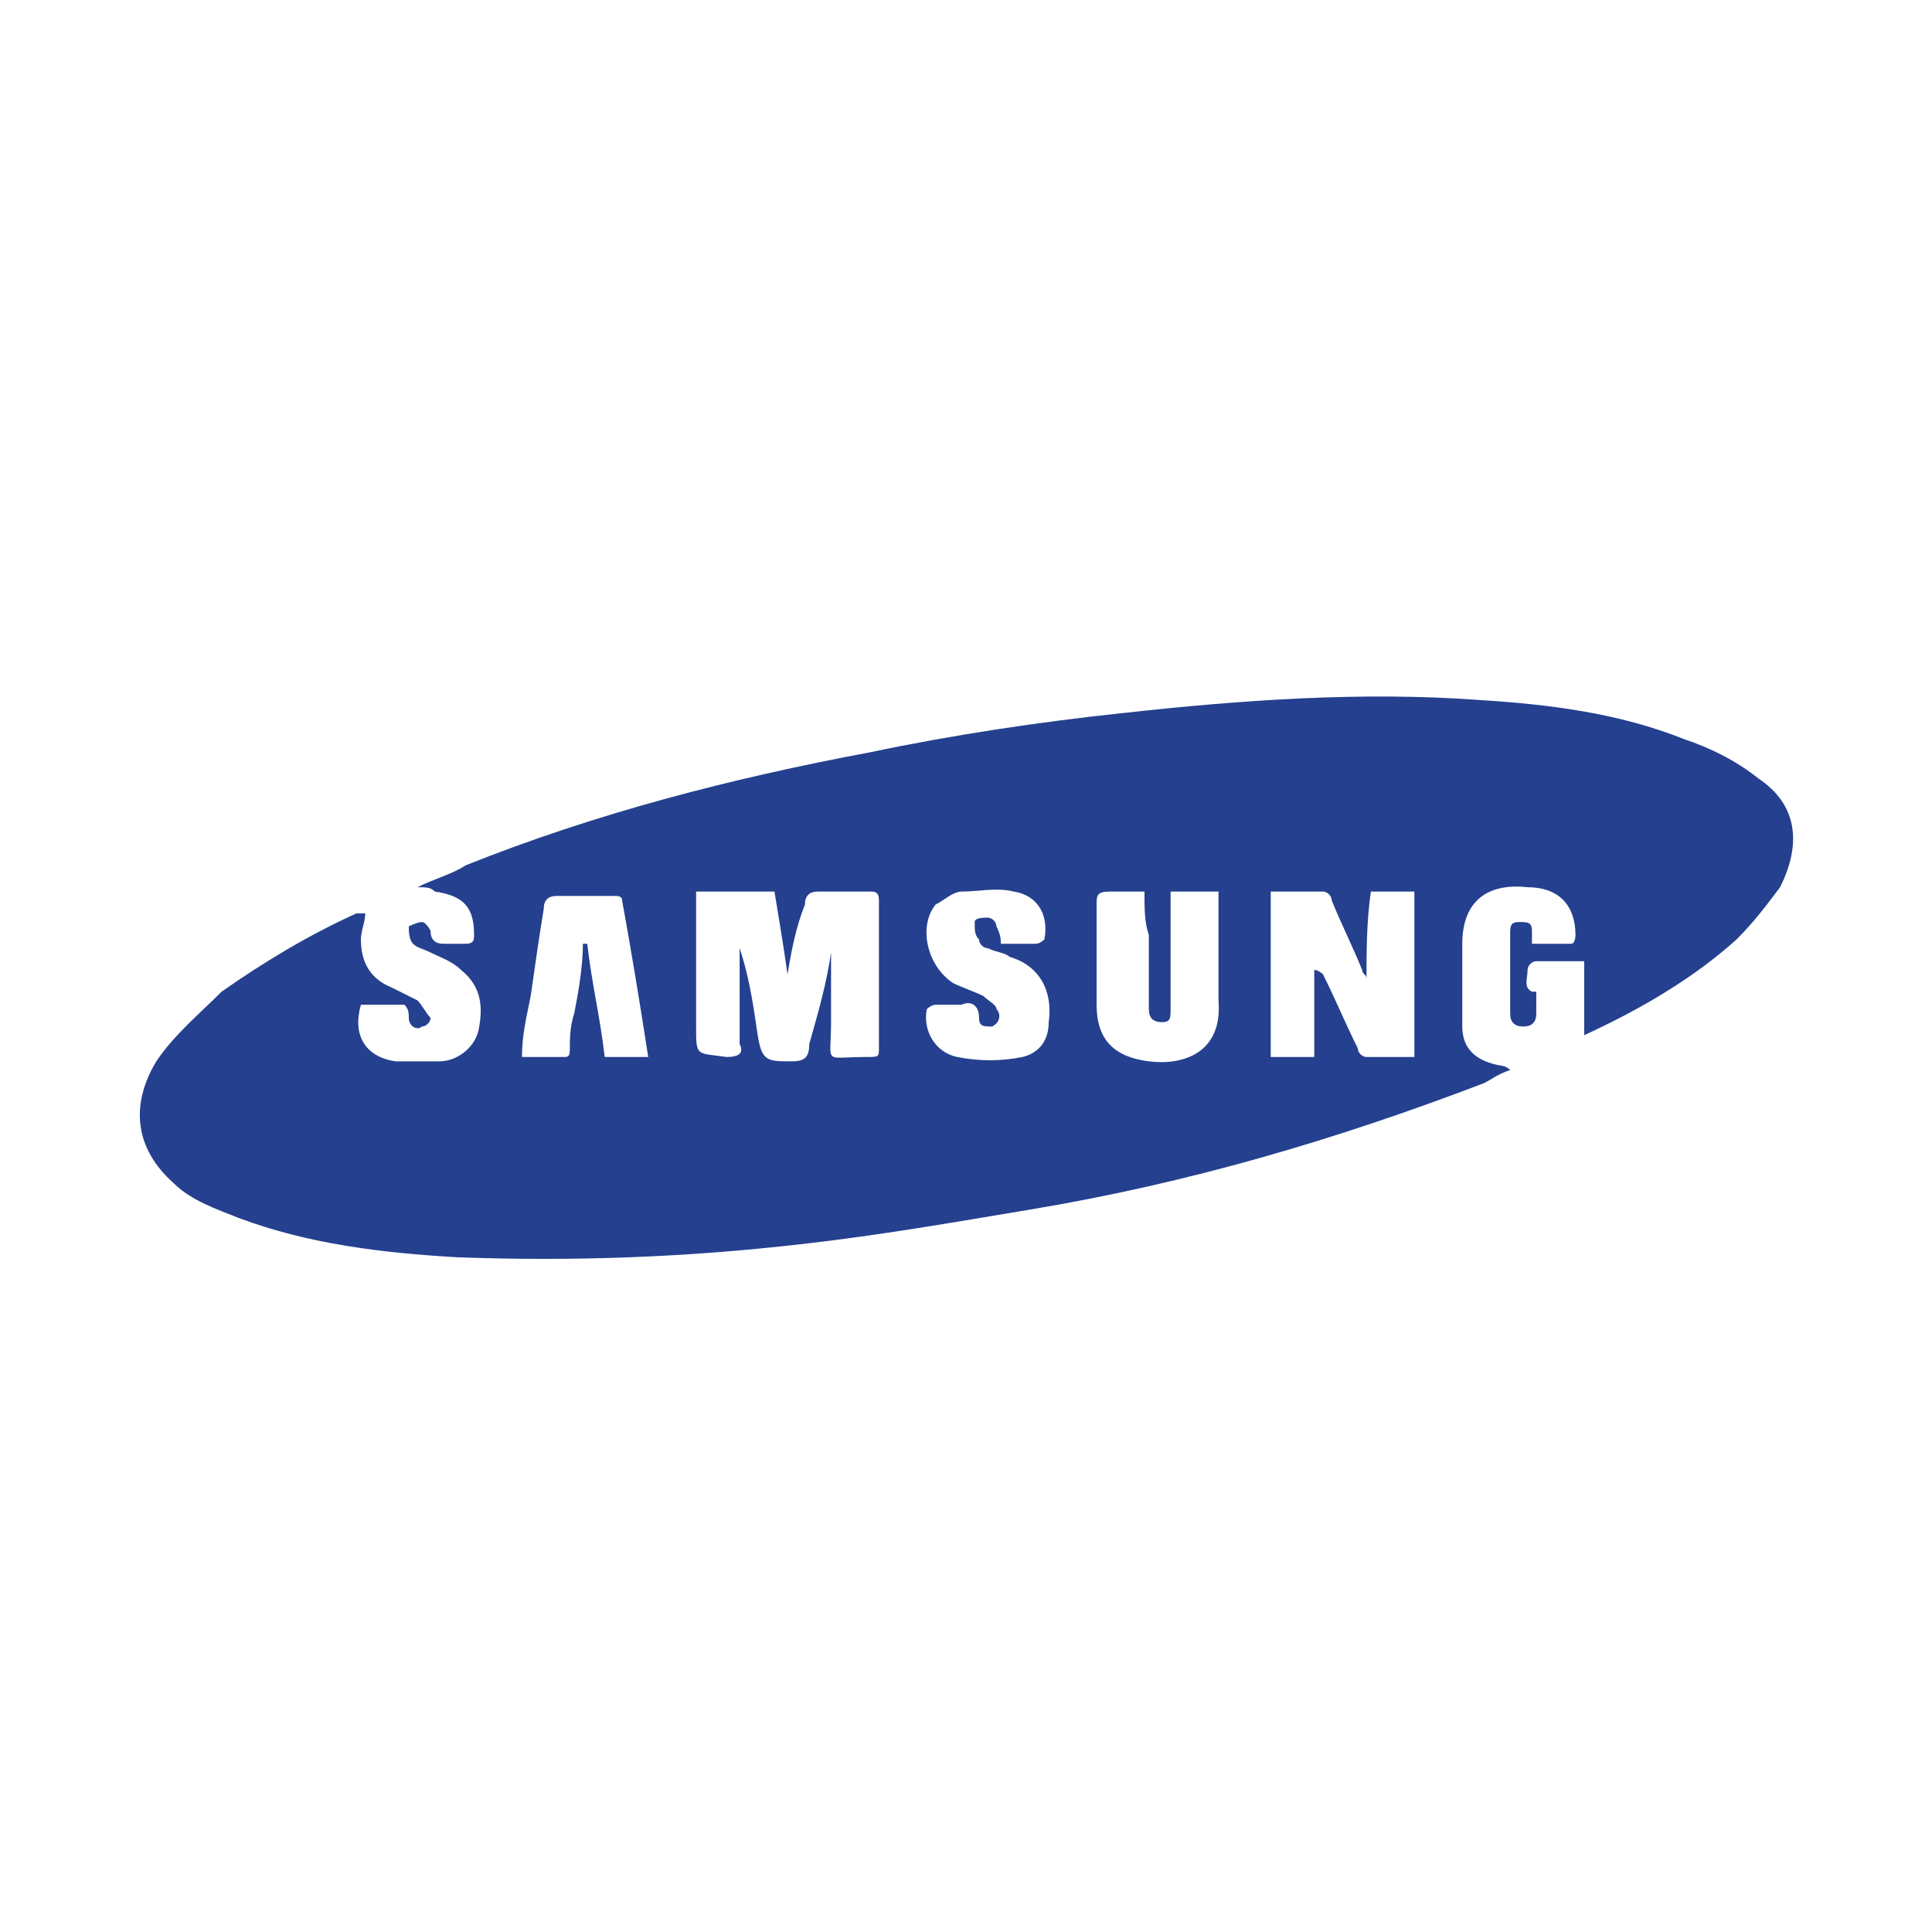 <?xml version="1.0" standalone="no"?><!DOCTYPE svg PUBLIC "-//W3C//DTD SVG 1.1//EN" "http://www.w3.org/Graphics/SVG/1.1/DTD/svg11.dtd"><svg t="1561213032754" class="icon" viewBox="0 0 1024 1024" version="1.1" xmlns="http://www.w3.org/2000/svg" p-id="19940" xmlns:xlink="http://www.w3.org/1999/xlink" width="200" height="200"><defs><style type="text/css"></style></defs><path d="M193.59 484.087c0 4.615-2.307 9.229-2.307 13.844 0 11.537 4.615 20.766 16.151 25.381l13.844 6.922c2.307 2.307 4.615 6.922 6.922 9.229 0 2.307-2.307 4.615-4.615 4.615-2.307 2.307-6.922 0-6.922-4.615 0-2.307 0-4.615-2.307-6.922h-23.073c-4.615 16.151 2.307 27.688 18.459 29.995h23.073c9.229 0 18.459-6.922 20.766-16.151 2.307-11.537 2.307-23.073-9.229-32.302-4.615-4.615-11.537-6.922-16.151-9.229-4.615-2.307-6.922-2.307-9.229-4.615-2.307-2.307-2.307-6.922-2.307-9.229 0 0 4.615-2.307 6.922-2.307 2.307 0 4.615 4.615 4.615 4.615 0 4.615 2.307 6.922 6.922 6.922h11.537c4.615 0 4.615-2.307 4.615-4.615 0-13.844-4.615-20.766-20.766-23.073-2.307-2.307-4.615-2.307-9.229-2.307 9.229-4.615 18.459-6.922 25.381-11.537 69.22-27.688 140.746-46.146 214.581-59.99 43.839-9.229 89.985-16.151 133.825-20.766 62.298-6.922 126.903-11.537 189.2-6.922 36.917 2.307 73.834 6.922 108.444 20.766 13.844 4.615 27.688 11.537 39.224 20.766 20.766 13.844 23.073 34.61 11.537 57.683-6.922 9.229-13.844 18.459-23.073 27.688-23.073 20.766-50.761 36.917-80.756 50.761V509.468h-25.381c-2.307 0-4.615 2.307-4.615 4.615 0 4.615-2.307 9.229 2.307 11.537h2.307v11.537c0 4.615-2.307 6.922-6.922 6.922-4.615 0-6.922-2.307-6.922-6.922v-13.844-27.688c0-4.615 0-6.922 4.615-6.922s6.922 0 6.922 4.615v6.922h20.766c2.307 0 2.307-4.615 2.307-4.615 0-16.151-9.229-25.381-25.381-25.381-20.766-2.307-34.61 6.922-34.61 29.995v43.839c0 11.537 6.922 18.459 20.766 20.766 0 0 2.307 0 4.615 2.307-6.922 2.307-9.229 4.615-13.844 6.922-78.449 29.995-156.898 53.068-239.961 66.912-41.532 6.922-80.756 13.844-122.288 18.459-59.99 6.922-119.981 9.229-182.278 6.922-39.224-2.307-78.449-6.922-115.366-20.766-11.537-4.615-25.381-9.229-34.61-18.459C71.302 608.683 68.995 585.609 82.839 562.536c9.229-13.844 23.073-25.381 34.61-36.917 23.073-16.151 46.146-29.995 71.527-41.532h4.615z m246.883 20.766c2.307 0 2.307 0 0 0v36.917c0 23.073-4.615 18.459 18.459 18.459 6.922 0 6.922 0 6.922-4.615V477.165c0-4.615-2.307-4.615-4.615-4.615h-27.688c-4.615 0-6.922 2.307-6.922 6.922-4.615 11.537-6.922 23.073-9.229 36.917-2.307-16.151-4.615-29.995-6.922-43.839h-41.532v71.527c0 16.151 0 13.844 16.151 16.151 6.922 0 9.229-2.307 6.922-6.922V502.546c4.615 13.844 6.922 27.688 9.229 43.839 2.307 16.151 4.615 16.151 18.459 16.151 6.922 0 9.229-2.307 9.229-9.229 4.615-16.151 9.229-32.302 11.537-48.454z m283.8 13.844c0-2.307-2.307-2.307-2.307-4.615-4.615-11.537-11.537-25.381-16.151-36.917 0-2.307-2.307-4.615-4.615-4.615H673.512v87.678h23.073v-46.146c2.307 0 4.615 2.307 4.615 2.307 6.922 13.844 11.537 25.381 18.459 39.224 0 2.307 2.307 4.615 4.615 4.615h25.381V472.551h-23.073c-2.307 16.151-2.307 32.302-2.307 46.146z m-117.673-46.146h-18.459c-6.922 0-6.922 2.307-6.922 6.922v53.068c0 18.459 9.229 27.688 27.688 29.995 18.459 2.307 39.224-4.615 36.917-32.302V479.473v-6.922h-25.381V534.848c0 4.615 0 6.922-4.615 6.922s-6.922-2.307-6.922-6.922V495.624c-2.307-6.922-2.307-13.844-2.307-23.073z m-76.142 27.688h18.459c2.307 0 4.615-2.307 4.615-2.307 2.307-11.537-2.307-23.073-16.151-25.381-9.229-2.307-18.459 0-27.688 0-4.615 0-9.229 4.615-13.844 6.922-9.229 11.537-4.615 32.302 9.229 41.532 4.615 2.307 11.537 4.615 16.151 6.922 2.307 2.307 6.922 4.615 6.922 6.922 2.307 2.307 2.307 6.922-2.307 9.229-4.615 0-6.922 0-6.922-4.615 0-6.922-4.615-9.229-9.229-6.922h-13.844c-2.307 0-4.615 2.307-4.615 2.307-2.307 11.537 4.615 23.073 16.151 25.381 11.537 2.307 23.073 2.307 34.61 0 9.229-2.307 13.844-9.229 13.844-18.459 2.307-16.151-4.615-29.995-20.766-34.61-2.307-2.307-6.922-2.307-11.537-4.615-2.307 0-4.615-2.307-4.615-4.615-2.307-2.307-2.307-4.615-2.307-9.229 0-2.307 4.615-2.307 6.922-2.307 2.307 0 4.615 2.307 4.615 4.615 2.307 4.615 2.307 6.922 2.307 9.229z m-186.893 59.99s0-2.307 0 0c-4.615-29.995-9.229-57.683-13.844-83.063 0-2.307-2.307-2.307-4.615-2.307H295.112c-4.615 0-6.922 2.307-6.922 6.922-2.307 13.844-4.615 29.995-6.922 46.146-2.307 11.537-4.615 20.766-4.615 32.302h23.073c2.307 0 2.307-2.307 2.307-4.615 0-4.615 0-11.537 2.307-18.459 2.307-11.537 4.615-25.381 4.615-36.917h2.307c2.307 20.766 6.922 39.224 9.229 59.99h23.073z" fill="#24408F" p-id="19941"></path></svg>